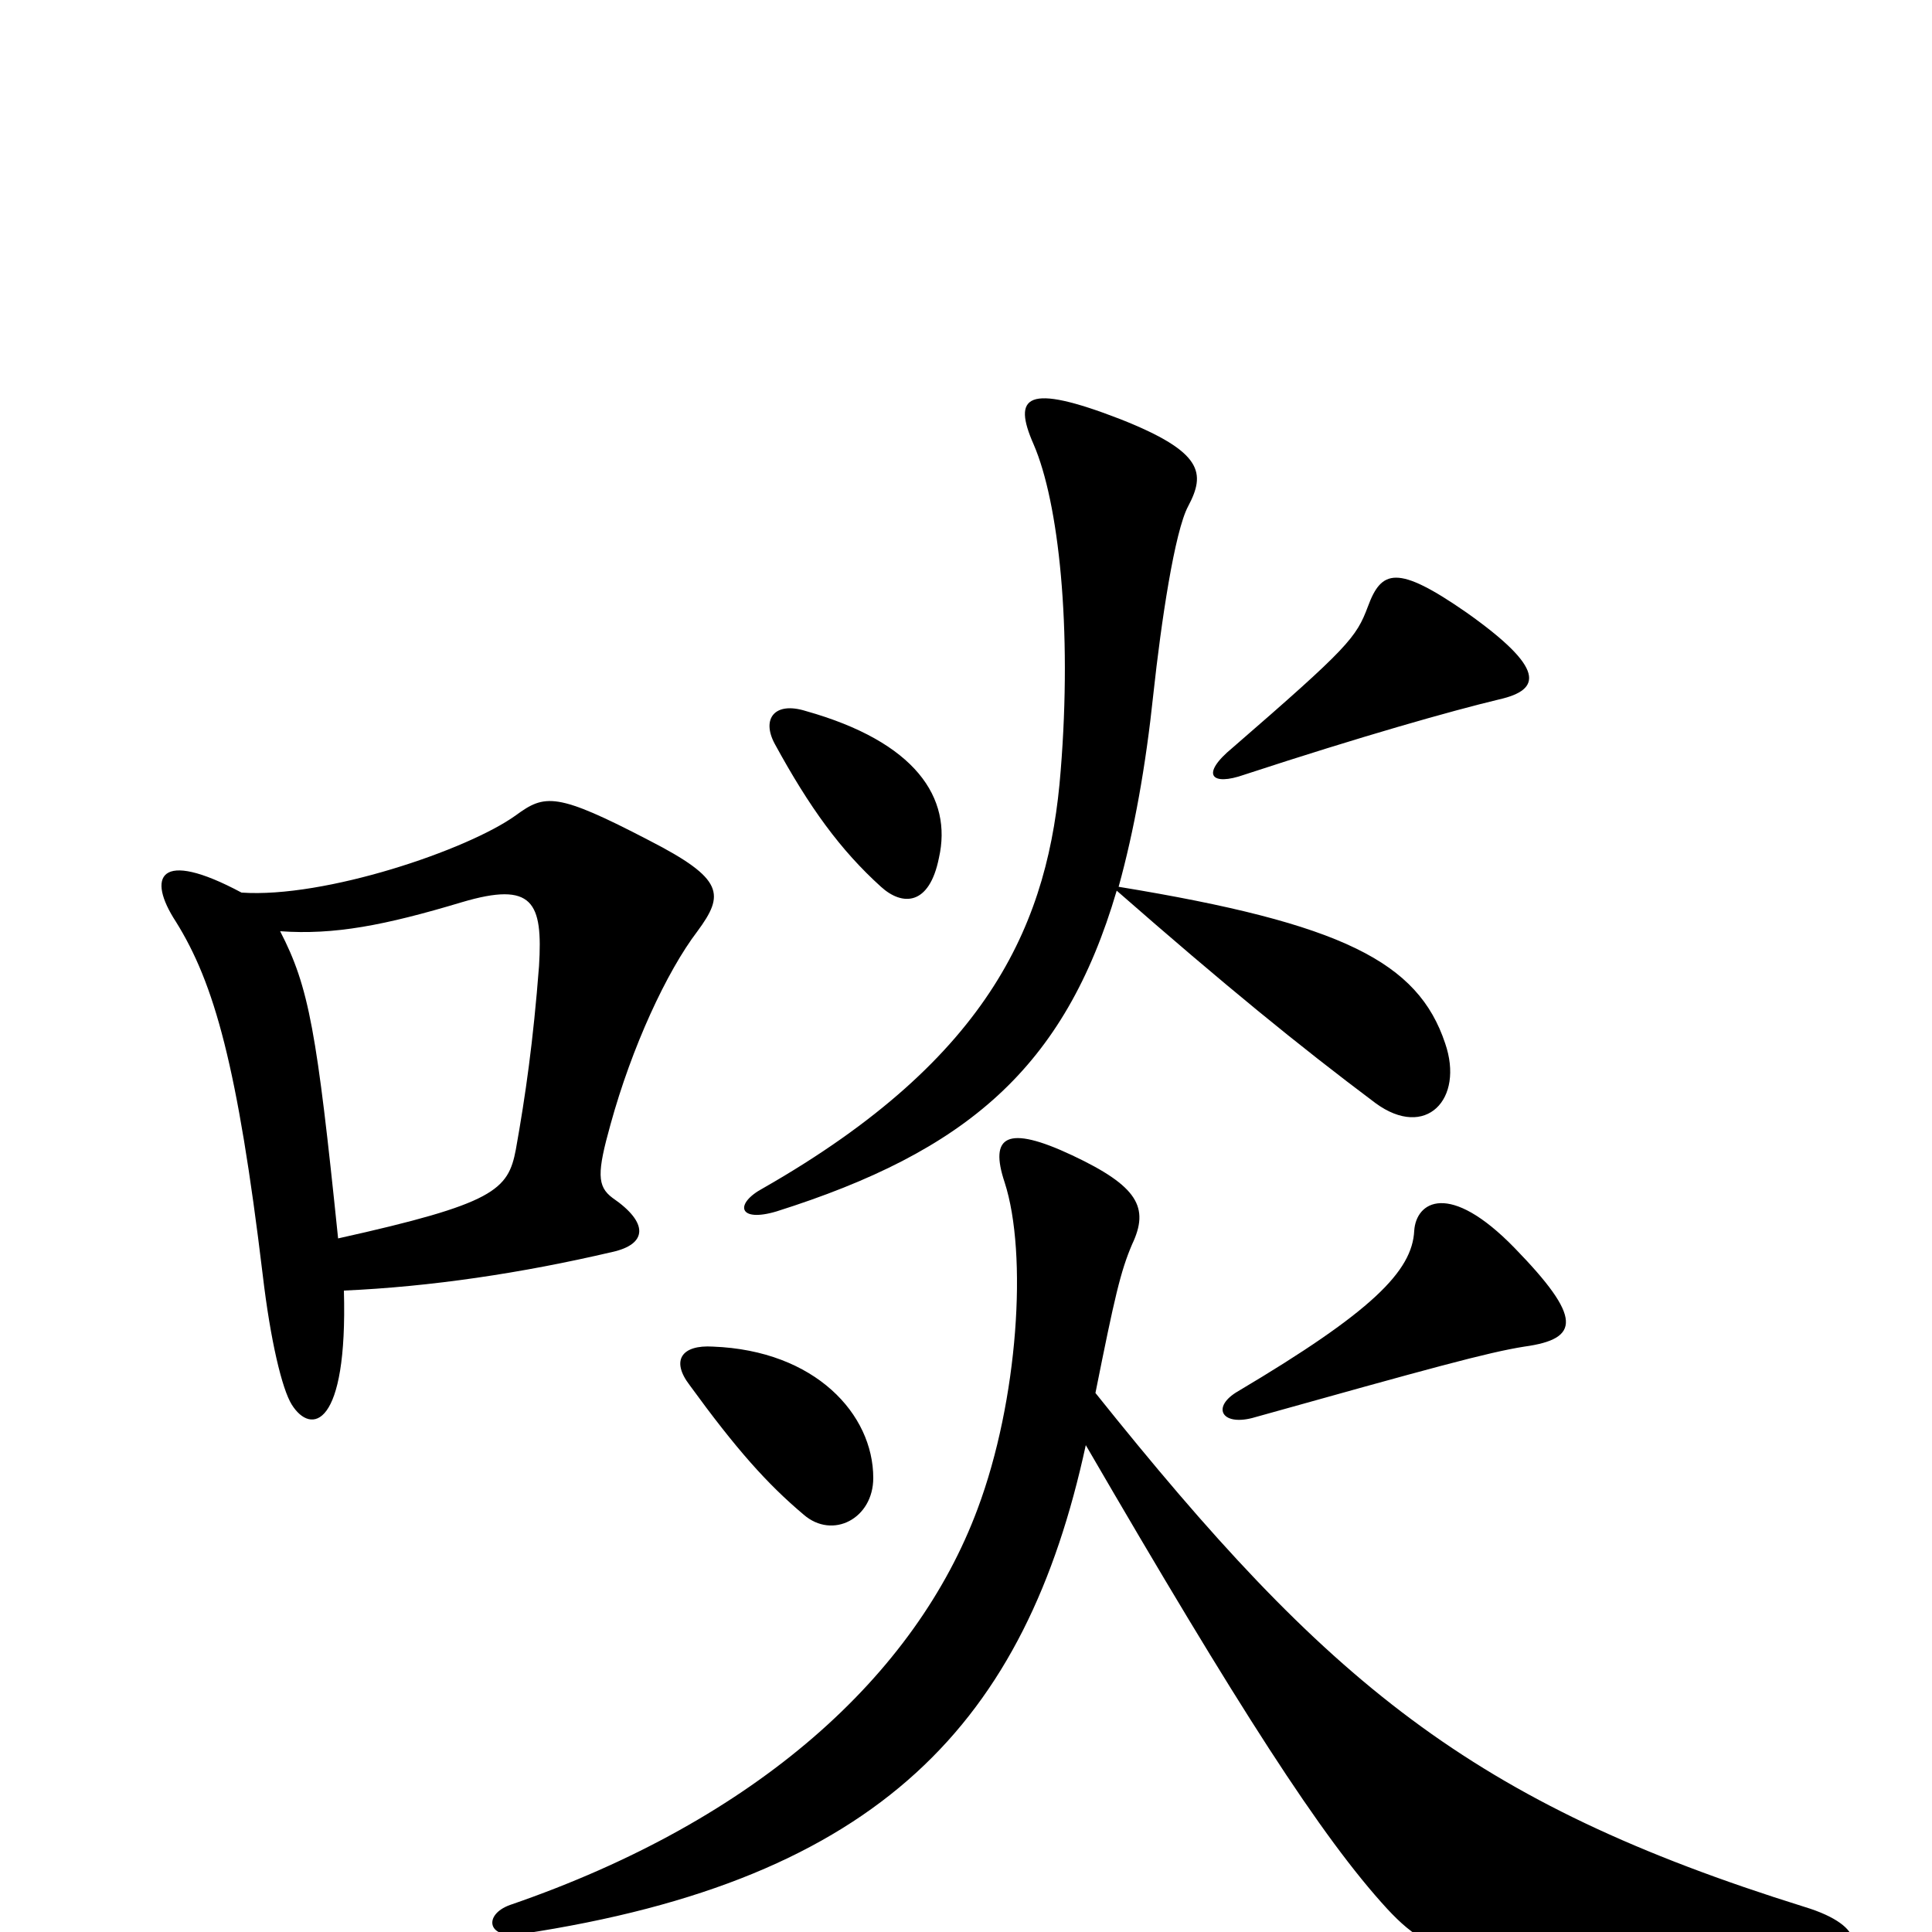 <svg xmlns="http://www.w3.org/2000/svg" viewBox="0 -1000 1000 1000">
	<path fill="#000000" d="M776 -638C798 -643 800 -654 759 -683C723 -708 715 -705 708 -686C702 -670 698 -665 638 -613C621 -599 627 -593 644 -599C705 -619 751 -632 776 -638ZM486 -556C493 -587 474 -616 417 -632C401 -637 394 -628 401 -615C419 -582 435 -560 456 -541C467 -531 481 -531 486 -556ZM748 -460C734 -502 695 -522 579 -541C587 -570 593 -603 597 -641C601 -678 608 -725 615 -738C624 -755 623 -766 580 -783C531 -802 524 -795 535 -770C548 -740 555 -675 549 -601C543 -524 514 -453 395 -385C380 -377 382 -367 402 -373C500 -404 551 -447 578 -539C634 -490 672 -459 712 -429C738 -410 758 -431 748 -460ZM361 -518C375 -537 375 -545 336 -565C288 -590 282 -589 267 -578C242 -560 168 -535 125 -538C82 -561 76 -546 91 -523C111 -491 123 -448 136 -340C140 -306 146 -281 151 -273C161 -257 180 -261 178 -332C223 -334 270 -341 317 -352C335 -356 336 -367 317 -380C309 -386 309 -393 316 -418C327 -458 345 -497 361 -518ZM789 -303C818 -307 819 -318 784 -354C750 -389 733 -378 732 -363C731 -342 710 -321 641 -280C627 -272 632 -262 648 -266C741 -292 770 -300 789 -303ZM452 -235C452 -268 422 -301 369 -303C353 -304 347 -296 357 -283C381 -250 397 -232 416 -216C431 -203 452 -214 452 -235ZM941 14C965 13 967 -3 934 -13C761 -67 687 -129 567 -279C577 -329 580 -342 586 -356C595 -375 589 -386 555 -402C521 -418 512 -412 520 -388C532 -351 527 -275 506 -219C474 -133 392 -58 264 -14C250 -9 252 4 270 1C456 -27 531 -109 562 -252C641 -116 684 -49 718 -12C745 17 765 21 941 14ZM279 -500C276 -461 272 -433 267 -405C263 -384 256 -377 175 -359C164 -466 160 -489 145 -518C173 -516 199 -521 239 -533C276 -544 281 -533 279 -500Z"/>
</svg>